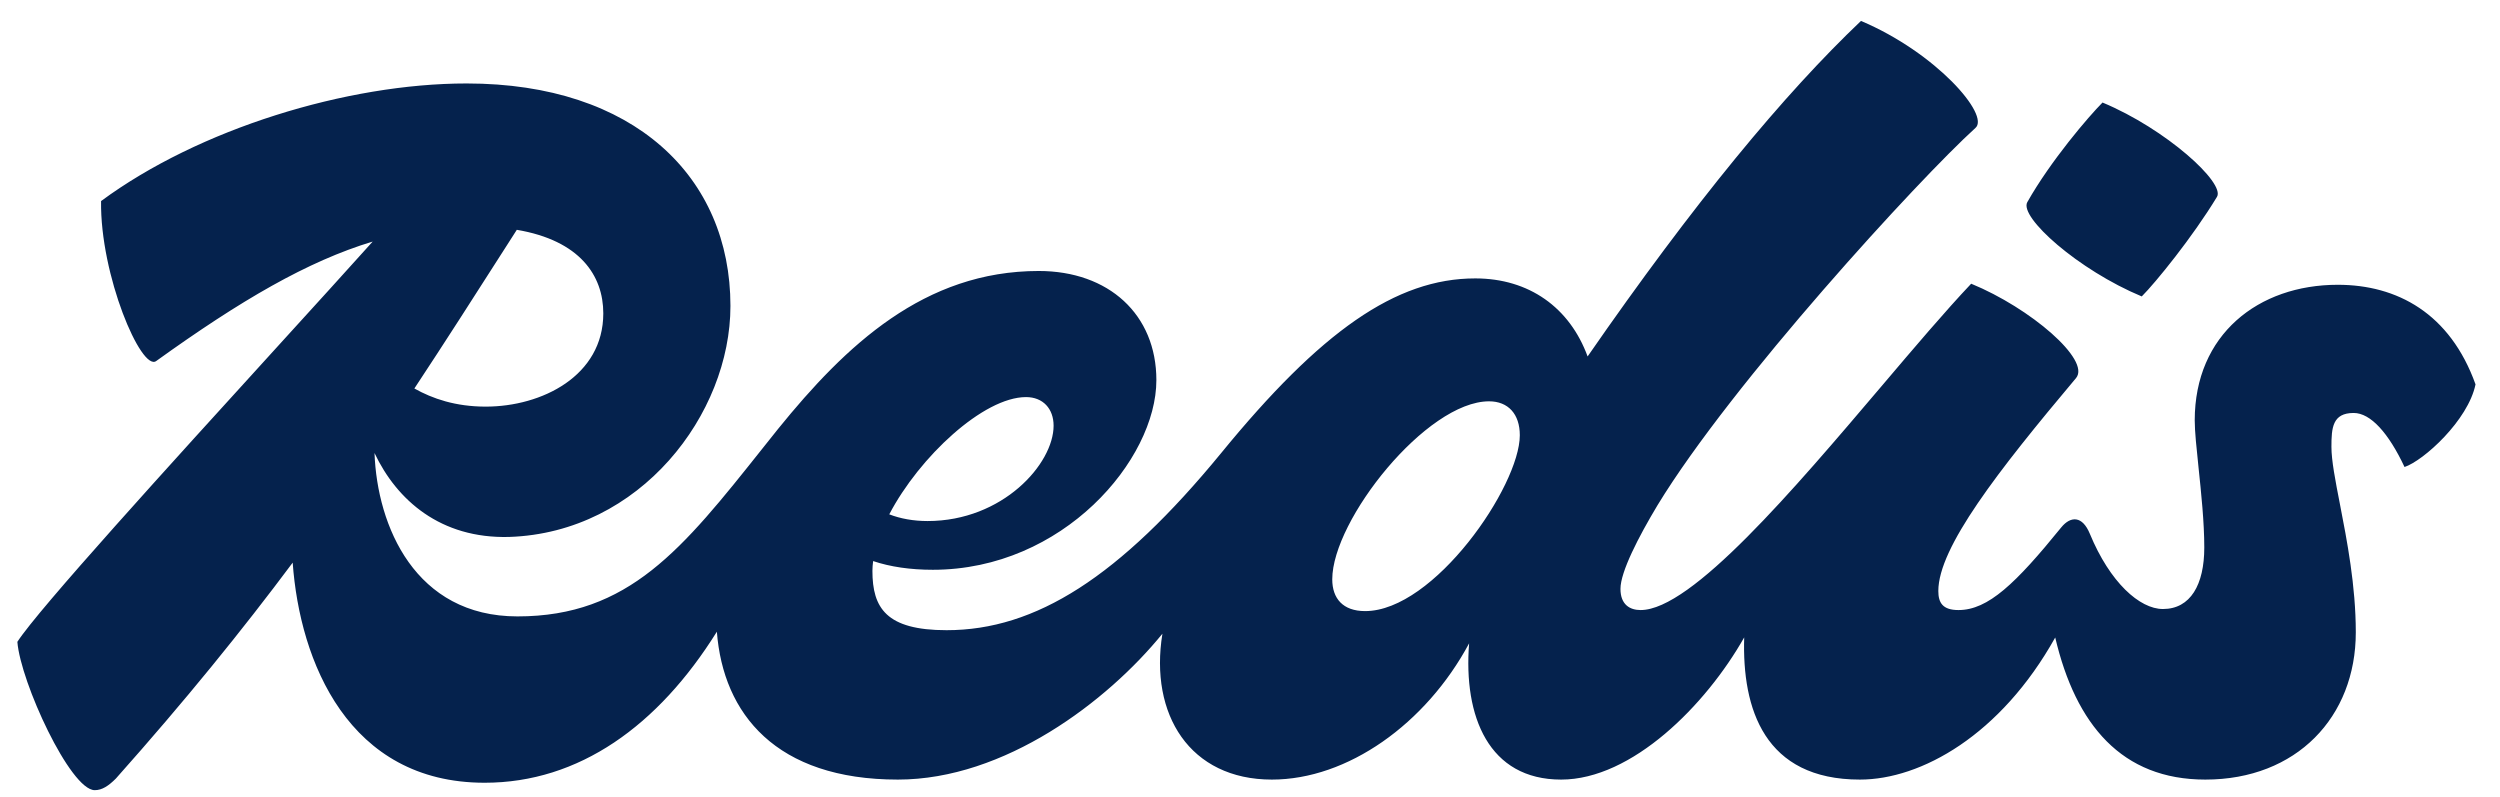 <svg xmlns="http://www.w3.org/2000/svg" width="91" fill="none" viewBox="0 0 91 29"><path fill-rule="evenodd" clip-rule="evenodd" d="M79.888 15.302C79.888 12.178 82.202 10.366 85.095 10.366C87.255 10.366 89.183 11.407 90.109 13.991C89.839 15.302 88.219 16.768 87.525 16.999C86.946 15.765 86.291 15.032 85.674 15.032C84.902 15.032 84.864 15.572 84.864 16.267C84.864 16.758 85.004 17.482 85.174 18.354C85.43 19.67 85.751 21.322 85.751 23.016C85.751 26.101 83.591 28.377 80.274 28.377C77.237 28.377 75.559 26.386 74.81 23.205C72.826 26.76 69.925 28.377 67.701 28.377C64.225 28.377 63.407 25.807 63.489 23.201C62.092 25.67 59.404 28.377 56.825 28.377C54.193 28.377 53.263 26.086 53.476 23.417C51.899 26.355 49.046 28.377 46.296 28.377C43.312 28.377 41.834 26.006 42.312 23.067C40.305 25.535 36.567 28.377 32.682 28.377C28.251 28.377 26.323 25.988 26.094 22.994C23.956 26.421 21.073 28.492 17.64 28.492C12.684 28.492 10.912 24.085 10.654 20.48C8.817 22.94 6.752 25.492 4.219 28.338C3.949 28.608 3.717 28.762 3.448 28.762C2.56 28.762 0.748 24.829 0.632 23.363C1.393 22.182 6.191 16.91 10.054 12.666C11.412 11.174 12.655 9.809 13.566 8.793C11.2 9.507 8.76 10.931 5.684 13.143C5.144 13.528 3.64 10.019 3.679 7.319C7.227 4.696 12.627 3.038 16.985 3.038C23.078 3.038 26.588 6.432 26.588 11.137C26.588 15.071 23.31 19.391 18.527 19.545C16.041 19.609 14.447 18.214 13.632 16.49C13.729 19.156 15.115 22.437 18.836 22.437C22.892 22.437 24.84 19.989 27.744 16.337C27.933 16.1 28.126 15.858 28.323 15.611C30.792 12.564 33.646 9.864 37.811 9.864C40.357 9.864 42.092 11.446 42.092 13.837C42.092 16.729 38.698 20.74 33.955 20.74C33.144 20.74 32.406 20.634 31.782 20.423C31.767 20.544 31.756 20.664 31.756 20.779C31.756 22.129 32.258 22.939 34.456 22.939C37.696 22.939 40.742 21.01 44.445 16.498C48.07 12.063 50.808 10.134 53.701 10.134C55.654 10.134 57.136 11.193 57.789 12.975C61.665 7.376 64.954 3.409 67.74 0.762C70.478 1.919 72.445 4.195 71.905 4.658C69.861 6.509 63.034 13.953 60.335 18.388C59.64 19.545 58.985 20.817 58.985 21.435C58.985 22.013 59.332 22.206 59.718 22.206C61.571 22.206 65.284 17.831 68.492 14.053C69.69 12.641 70.817 11.313 71.751 10.327C73.91 11.214 76.109 13.104 75.569 13.76C72.715 17.154 70.555 19.931 70.555 21.512C70.555 21.936 70.709 22.206 71.288 22.206C72.368 22.206 73.37 21.242 75.029 19.198C75.376 18.773 75.8 18.773 76.07 19.429C76.803 21.203 77.883 22.168 78.731 22.168C79.734 22.168 80.236 21.28 80.236 19.931C80.236 19.008 80.123 17.936 80.026 17.012C79.953 16.314 79.888 15.701 79.888 15.302ZM17.679 14.801C19.723 14.801 21.96 13.683 21.96 11.407C21.96 10.026 21.103 8.753 18.812 8.365C18.692 8.554 18.572 8.742 18.452 8.928C17.288 10.748 16.191 12.464 15.083 14.141C15.747 14.514 16.586 14.801 17.679 14.801ZM38.351 15.495C38.351 14.878 37.965 14.454 37.348 14.454C35.801 14.454 33.467 16.625 32.369 18.722C32.774 18.879 33.25 18.966 33.762 18.966C36.5 18.966 38.351 16.884 38.351 15.495ZM48.494 21.088C48.494 21.782 48.88 22.244 49.69 22.244C52.197 22.244 55.321 17.694 55.321 15.842C55.321 15.071 54.897 14.608 54.202 14.608C51.927 14.608 48.494 18.928 48.494 21.088ZM80.698 7.165C79.811 8.63 78.461 10.289 77.96 10.79C75.645 9.826 73.486 7.898 73.794 7.358C74.643 5.854 76.031 4.234 76.532 3.732C78.847 4.697 81.006 6.663 80.698 7.165Z" fill="#05224D"></path></svg>
